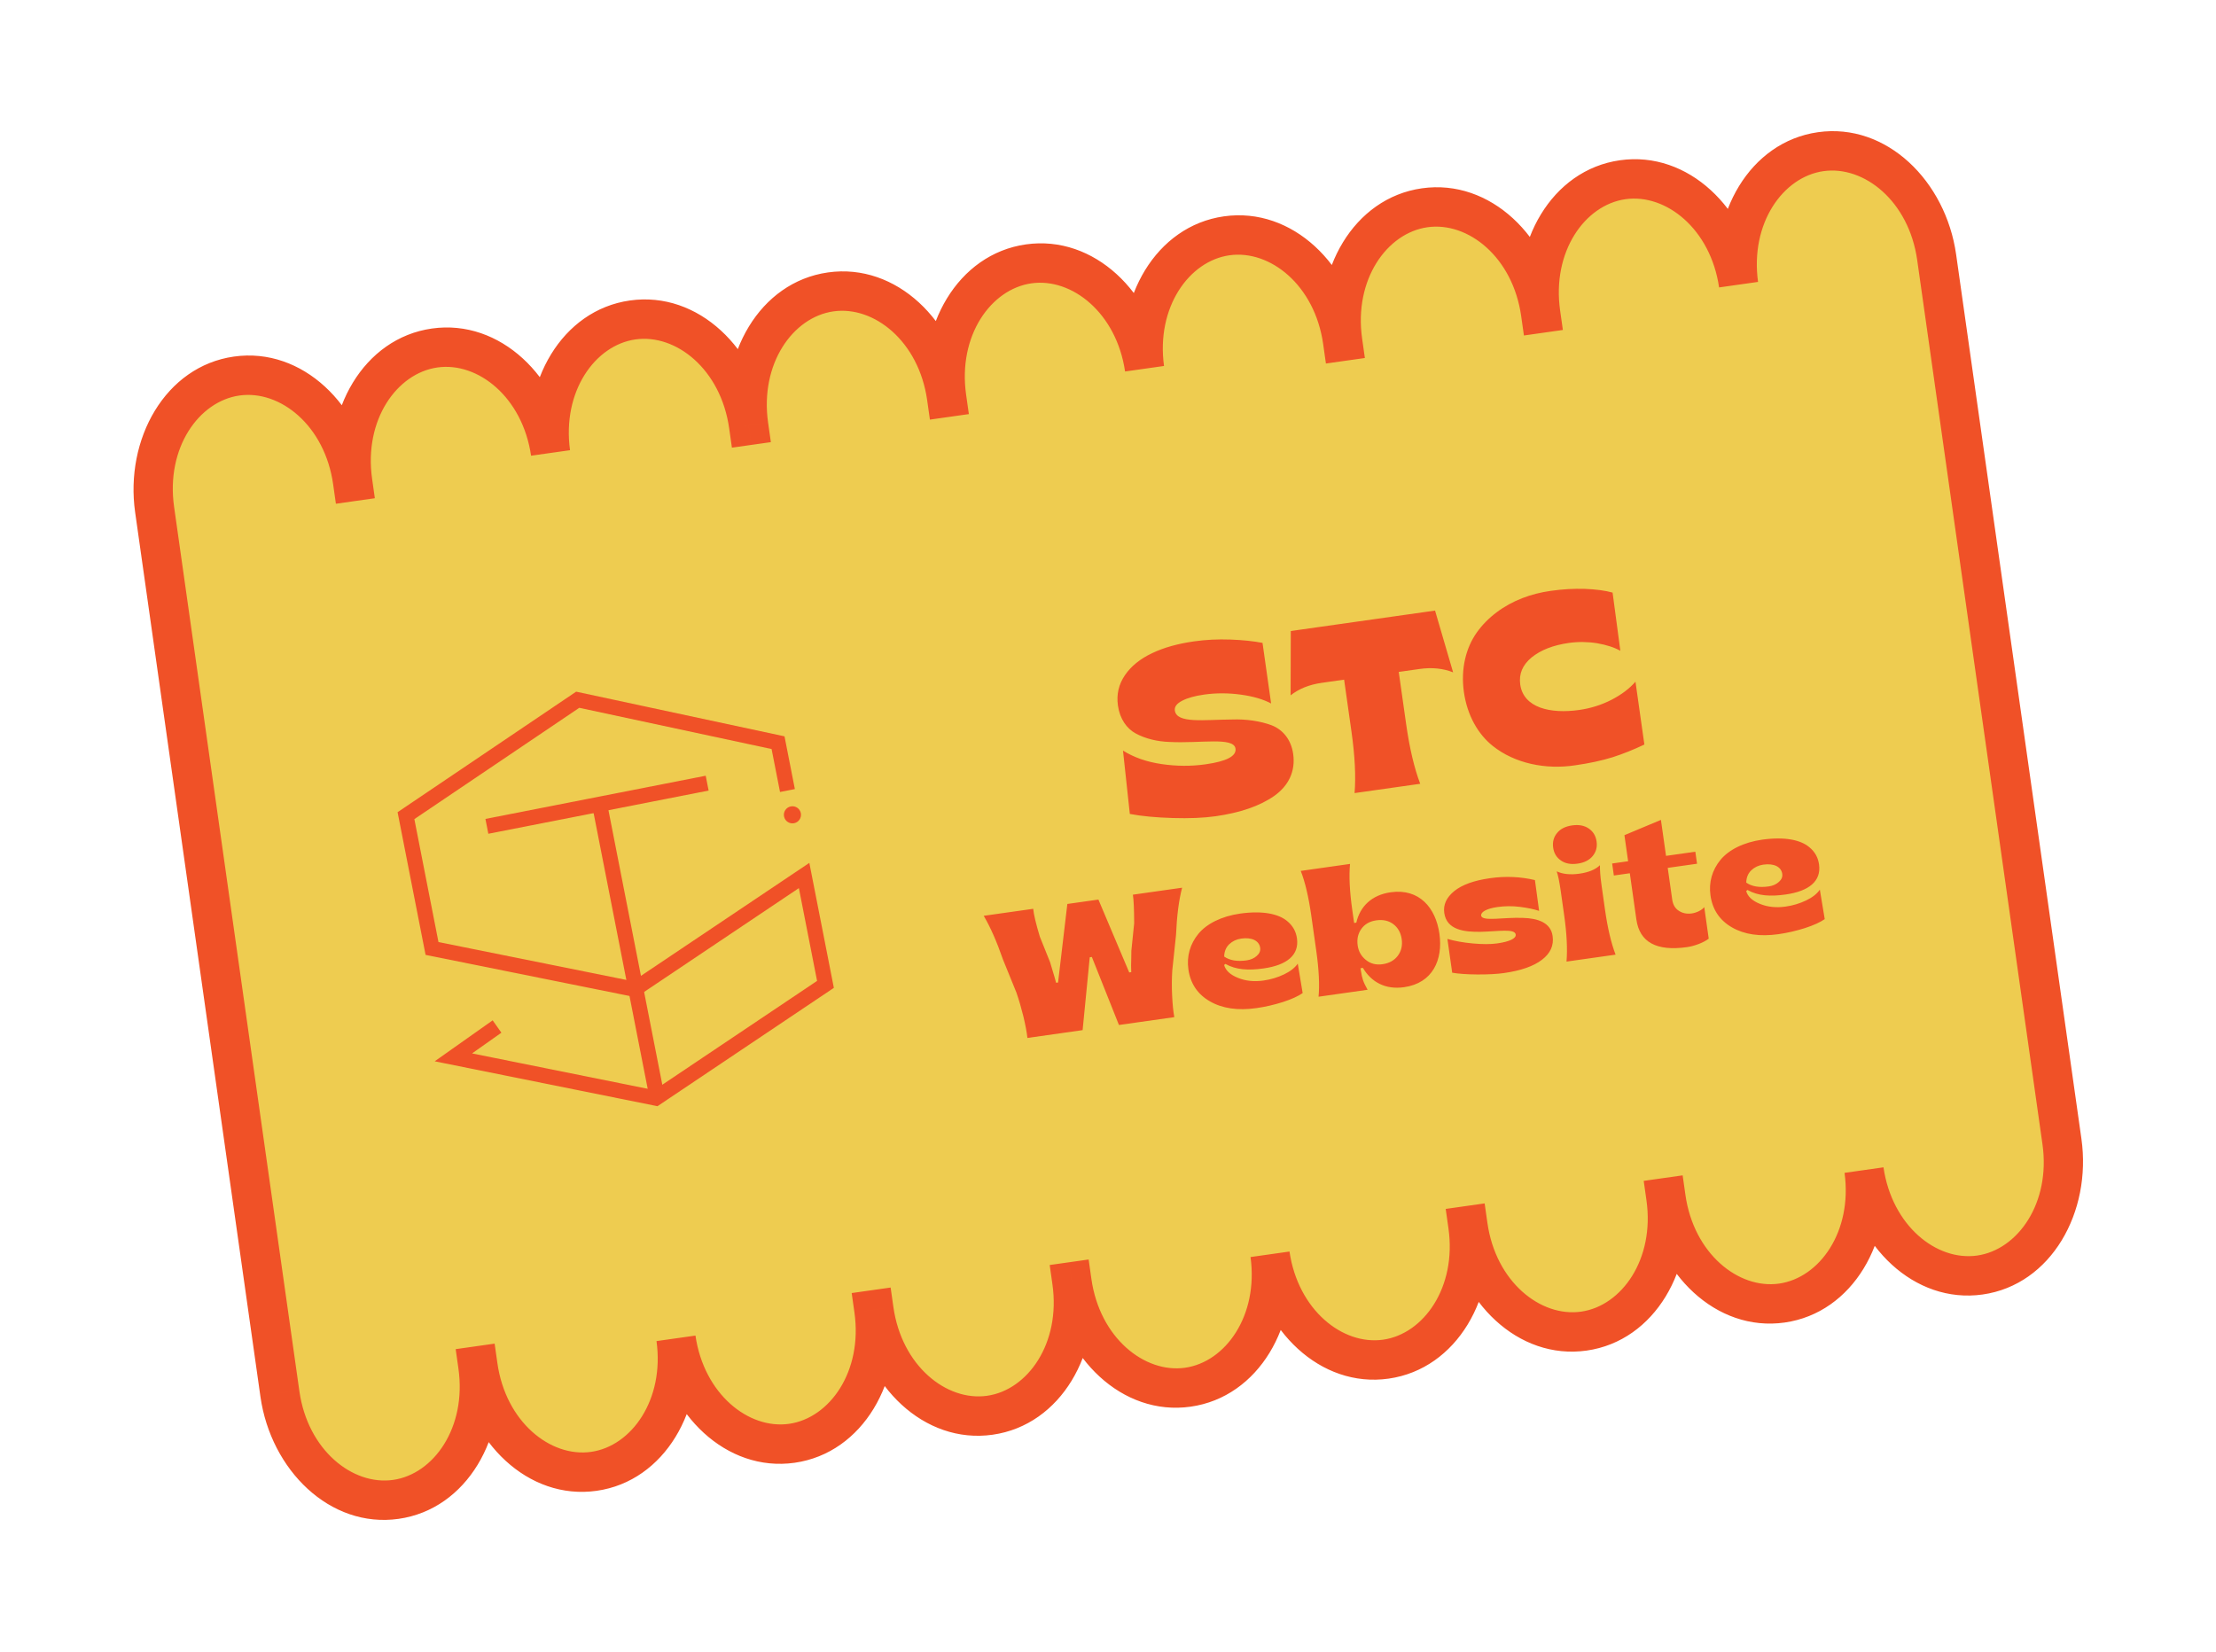 <svg width="338" height="252" viewBox="0 0 338 252" fill="none" xmlns="http://www.w3.org/2000/svg">
<g filter="url(#filter0_d_698:8534)">
<path fill-rule="evenodd" clip-rule="evenodd" d="M83.972 65.087C82.592 55.054 88.188 45.986 96.502 44.808C104.842 43.627 112.759 50.831 114.185 60.9L114.186 60.9C112.759 50.831 118.364 41.711 126.704 40.53C135.043 39.349 142.96 46.553 144.387 56.621L144.387 56.621C142.961 46.553 148.565 37.433 156.905 36.252C165.215 35.074 173.105 42.223 174.572 52.236C173.201 42.21 178.795 33.151 187.105 31.973C195.445 30.792 203.362 37.996 204.788 48.065L204.788 48.065C203.362 37.996 208.967 28.877 217.306 27.695C225.646 26.514 233.563 33.718 234.989 43.786L234.99 43.786C233.563 33.718 239.168 24.598 247.507 23.417C255.821 22.239 263.714 29.394 265.177 39.413C263.799 29.382 269.395 20.316 277.708 19.139C286.048 17.957 293.965 25.162 295.391 35.23L314.502 170.136C315.928 180.204 310.324 189.324 301.984 190.506C293.67 191.683 285.777 184.528 284.315 174.51C285.692 184.54 280.097 193.606 271.783 194.784C263.444 195.965 255.527 188.761 254.1 178.692L254.1 178.692L254.1 178.692L254.1 178.692C255.526 188.761 249.922 197.881 241.582 199.062C233.242 200.243 225.325 193.039 223.899 182.971L223.899 182.971L223.899 182.971L223.899 182.971C225.325 193.039 219.721 202.159 211.381 203.34C203.071 204.518 195.181 197.369 193.713 187.356C195.085 197.382 189.491 206.441 181.181 207.619C172.841 208.8 164.924 201.596 163.498 191.527L163.498 191.527L163.497 191.527L163.497 191.527C164.924 201.596 159.319 210.715 150.979 211.897C142.64 213.078 134.723 205.874 133.296 195.805L133.296 195.805L133.296 195.805L133.296 195.806C134.722 205.874 129.118 214.994 120.778 216.175C112.464 217.353 104.569 210.196 103.108 200.175C104.488 210.207 98.892 219.276 90.578 220.453C82.238 221.635 74.321 214.43 72.895 204.362L72.895 204.362L72.894 204.362L72.894 204.362C74.32 214.431 68.716 223.55 60.376 224.732C52.037 225.913 44.12 218.709 42.693 208.64C42.687 208.594 42.68 208.548 42.674 208.501L23.583 73.734L23.583 73.734C22.157 63.666 27.761 54.546 36.101 53.365C44.441 52.183 52.358 59.388 53.784 69.456L53.784 69.456C52.358 59.388 57.962 50.268 66.302 49.086C74.617 47.909 82.511 55.066 83.972 65.087Z" fill="#EECC50"/>
<path d="M83.972 65.087L81.003 65.519L86.944 64.678L83.972 65.087ZM114.185 60.9L111.215 61.32L111.636 64.291L114.606 63.87L114.185 60.9ZM114.186 60.9L114.606 63.87L117.577 63.449L117.156 60.479L114.186 60.9ZM144.387 56.621L141.416 57.042L141.837 60.012L144.807 59.592L144.387 56.621ZM144.387 56.621L144.808 59.592L147.778 59.171L147.357 56.2L144.387 56.621ZM174.572 52.236L171.604 52.671L177.545 51.829L174.572 52.236ZM204.788 48.065L201.818 48.486L202.239 51.456L205.209 51.035L204.788 48.065ZM204.788 48.065L205.209 51.035L208.18 50.614L207.759 47.644L204.788 48.065ZM234.989 43.786L232.019 44.207L232.44 47.178L235.41 46.757L234.989 43.786ZM234.99 43.786L235.41 46.757L238.381 46.336L237.96 43.366L234.99 43.786ZM265.177 39.413L262.208 39.846L268.149 39.005L265.177 39.413ZM295.391 35.23L298.361 34.809L298.361 34.809L295.391 35.23ZM314.502 170.136L317.472 169.715L317.472 169.715L314.502 170.136ZM284.315 174.51L287.283 174.076L281.342 174.918L284.315 174.51ZM254.1 178.692L251.13 179.113L254.1 178.692ZM254.1 178.692L257.071 178.271L256.65 175.301L253.68 175.722L254.1 178.692ZM254.1 178.692L253.679 175.722L250.709 176.143L251.13 179.113L254.1 178.692ZM223.899 182.971L220.929 183.391L223.899 182.971ZM223.899 182.971L226.869 182.55L226.449 179.579L223.478 180L223.899 182.971ZM223.899 182.971L223.478 180L220.508 180.421L220.929 183.391L223.899 182.971ZM223.899 182.971L220.929 183.392L223.899 182.971ZM193.713 187.356L196.682 186.921L190.741 187.763L193.713 187.356ZM163.498 191.527L166.468 191.106L163.498 191.527ZM163.498 191.527L166.468 191.106L166.047 188.136L163.077 188.557L163.498 191.527ZM163.497 191.527L163.077 188.557L160.106 188.978L160.527 191.948L163.497 191.527ZM163.497 191.527L166.468 191.106L163.497 191.527ZM133.296 195.805L136.267 195.385L135.846 192.414L132.876 192.835L133.296 195.805ZM133.296 195.805L132.875 192.835L129.905 193.256L130.326 196.226L133.296 195.805ZM133.296 195.806L136.267 195.385L133.296 195.806ZM103.108 200.175L106.077 199.742L100.136 200.584L103.108 200.175ZM72.895 204.362L75.865 203.941L72.895 204.362ZM72.895 204.362L75.865 203.941L75.444 200.971L72.474 201.391L72.895 204.362ZM72.894 204.362L72.473 201.392L69.503 201.812L69.924 204.783L72.894 204.362ZM42.674 208.501L45.647 208.099L45.646 208.09L45.644 208.08L42.674 208.501ZM23.583 73.734L20.613 74.155L23.583 73.734ZM23.583 73.734L20.613 74.155L20.613 74.155L23.583 73.734ZM53.784 69.456L50.813 69.877L51.234 72.847L54.205 72.426L53.784 69.456ZM53.784 69.456L54.205 72.426L57.175 72.006L56.754 69.035L53.784 69.456ZM96.082 41.838C85.635 43.318 79.47 54.373 81 65.496L86.944 64.678C85.714 55.736 90.741 48.654 96.923 47.779L96.082 41.838ZM117.156 60.479C115.575 49.318 106.561 40.353 96.082 41.838L96.923 47.779C103.123 46.9 109.943 52.344 111.215 61.32L117.156 60.479ZM113.765 57.929L113.765 57.929L114.606 63.87L114.606 63.87L113.765 57.929ZM126.283 37.56C115.803 39.044 109.634 50.16 111.215 61.32L117.156 60.479C115.884 51.503 120.924 44.379 127.124 43.5L126.283 37.56ZM147.357 56.2C145.776 45.04 136.762 36.075 126.283 37.56L127.124 43.5C133.324 42.622 140.145 48.066 141.416 57.042L147.357 56.2ZM143.966 53.651L143.966 53.651L144.807 59.592L144.808 59.592L143.966 53.651ZM156.484 33.281C146.005 34.766 139.836 45.881 141.416 57.042L147.357 56.2C146.086 47.224 151.125 40.1 157.326 39.222L156.484 33.281ZM177.541 51.801C175.914 40.7 166.925 31.802 156.484 33.281L157.326 39.222C163.504 38.347 170.296 43.747 171.604 52.671L177.541 51.801ZM186.684 29.003C176.243 30.482 170.079 41.526 171.6 52.642L177.545 51.829C176.322 42.894 181.347 35.819 187.526 34.944L186.684 29.003ZM207.759 47.644C206.177 36.483 197.164 27.519 186.684 29.003L187.526 34.944C193.726 34.066 200.546 39.509 201.818 48.486L207.759 47.644ZM204.368 45.094L204.367 45.094L205.209 51.035L205.209 51.035L204.368 45.094ZM216.886 24.725C206.406 26.209 200.237 37.325 201.818 48.486L207.759 47.644C206.487 38.668 211.527 31.544 217.727 30.666L216.886 24.725ZM237.96 43.366C236.379 32.205 227.365 23.24 216.886 24.725L217.727 30.666C223.927 29.787 230.747 35.231 232.019 44.207L237.96 43.366ZM234.569 40.816L234.569 40.816L235.41 46.757L235.41 46.757L234.569 40.816ZM247.087 20.447C236.607 21.931 230.438 33.047 232.019 44.207L237.96 43.366C236.688 34.39 241.728 27.265 247.928 26.387L247.087 20.447ZM268.145 38.979C266.523 27.872 257.532 18.967 247.087 20.447L247.928 26.387C254.109 25.512 260.905 30.917 262.208 39.846L268.145 38.979ZM268.149 39.005C266.921 30.065 271.948 22.985 278.129 22.109L277.287 16.168C266.842 17.648 260.677 28.7 262.205 39.821L268.149 39.005ZM278.129 22.109C284.329 21.231 291.149 26.675 292.421 35.651L298.361 34.809C296.78 23.648 287.767 14.684 277.287 16.168L278.129 22.109ZM317.472 169.715L298.361 34.809L292.421 35.651L311.532 170.557L317.472 169.715ZM302.405 193.476C312.884 191.991 319.053 180.876 317.472 169.715L311.532 170.556C312.803 179.533 307.763 186.657 301.563 187.535L302.405 193.476ZM281.346 174.943C282.968 186.051 291.959 194.956 302.405 193.476L301.563 187.535C295.382 188.411 288.587 183.006 287.283 174.076L281.346 174.943ZM272.204 197.754C282.65 196.274 288.814 185.223 287.287 174.102L281.342 174.918C282.57 183.858 277.544 190.938 271.363 191.813L272.204 197.754ZM251.13 179.113C252.711 190.274 261.725 199.239 272.204 197.754L271.363 191.813C265.162 192.692 258.342 187.248 257.071 178.272L251.13 179.113ZM251.13 179.113L251.13 179.113L257.071 178.272L257.071 178.271L251.13 179.113ZM254.521 181.663L254.521 181.663L253.68 175.722L253.679 175.722L254.521 181.663ZM257.07 178.272L257.07 178.272L251.13 179.113L251.13 179.113L257.07 178.272ZM242.003 202.032C252.482 200.548 258.651 189.432 257.07 178.272L251.13 179.113C252.401 188.089 247.362 195.213 241.161 196.092L242.003 202.032ZM220.929 183.391C222.51 194.552 231.524 203.517 242.003 202.032L241.161 196.092C234.961 196.97 228.141 191.526 226.87 182.55L220.929 183.391ZM220.929 183.391L220.929 183.391L226.87 182.55L226.869 182.55L220.929 183.391ZM224.32 185.941L224.32 185.941L223.478 180L223.478 180L224.32 185.941ZM226.869 182.55L226.869 182.55L220.929 183.391L220.929 183.392L226.869 182.55ZM211.802 206.311C222.281 204.826 228.45 193.711 226.869 182.55L220.929 183.392C222.2 192.368 217.16 199.492 210.96 200.37L211.802 206.311ZM190.745 187.791C192.372 198.892 201.36 207.79 211.802 206.311L210.96 200.37C204.782 201.245 197.989 195.845 196.682 186.921L190.745 187.791ZM181.601 210.589C192.043 209.11 198.206 198.066 196.686 186.95L190.741 187.763C191.963 196.698 186.939 203.773 180.76 204.648L181.601 210.589ZM160.527 191.948C162.108 203.109 171.122 212.073 181.601 210.589L180.76 204.648C174.56 205.527 167.74 200.083 166.468 191.106L160.527 191.948ZM160.527 191.948L160.527 191.948L166.468 191.106L166.468 191.106L160.527 191.948ZM163.918 194.497L163.918 194.497L163.077 188.557L163.077 188.557L163.918 194.497ZM166.468 191.106L166.468 191.106L160.527 191.948L160.527 191.948L166.468 191.106ZM151.4 214.867C161.88 213.383 168.049 202.267 166.468 191.106L160.527 191.948C161.799 200.924 156.759 208.048 150.559 208.927L151.4 214.867ZM130.326 196.226C131.907 207.387 140.921 216.352 151.4 214.867L150.559 208.927C144.359 209.805 137.538 204.361 136.267 195.385L130.326 196.226ZM130.326 196.226L130.326 196.226L136.267 195.385L136.267 195.385L130.326 196.226ZM133.717 198.776L133.717 198.776L132.876 192.835L132.875 192.835L133.717 198.776ZM136.267 195.385L136.267 195.385L130.326 196.226L130.326 196.226L136.267 195.385ZM121.199 219.146C131.678 217.661 137.848 206.545 136.267 195.385L130.326 196.226C131.597 205.202 126.558 212.327 120.357 213.205L121.199 219.146ZM100.14 200.608C101.76 211.718 110.752 220.625 121.199 219.146L120.357 213.205C114.176 214.081 107.379 208.673 106.077 199.742L100.14 200.608ZM90.999 223.424C101.446 221.944 107.61 210.889 106.08 199.766L100.136 200.584C101.366 209.525 96.339 216.607 90.157 217.483L90.999 223.424ZM69.924 204.783C71.505 215.943 80.519 224.908 90.999 223.424L90.157 217.483C83.957 218.361 77.137 212.917 75.865 203.941L69.924 204.783ZM69.924 204.783L69.924 204.783L75.865 203.941L75.865 203.941L69.924 204.783ZM73.315 207.332L73.316 207.332L72.474 201.391L72.473 201.392L73.315 207.332ZM75.865 203.941L75.865 203.941L69.924 204.783L69.924 204.783L75.865 203.941ZM60.797 227.702C71.276 226.218 77.446 215.102 75.865 203.941L69.924 204.783C71.195 213.759 66.156 220.883 59.956 221.761L60.797 227.702ZM39.723 209.061C41.304 220.222 50.318 229.187 60.797 227.702L59.956 221.761C53.755 222.64 46.935 217.196 45.664 208.22L39.723 209.061ZM39.701 208.904C39.708 208.956 39.715 209.009 39.723 209.061L45.664 208.22C45.658 208.179 45.652 208.139 45.647 208.099L39.701 208.904ZM20.613 74.155L39.704 208.922L45.644 208.08L26.553 73.314L20.613 74.155ZM20.613 74.155L20.613 74.155L26.553 73.314L26.553 73.314L20.613 74.155ZM35.68 50.394C25.201 51.879 19.032 62.994 20.613 74.155L26.553 73.314C25.282 64.337 30.322 57.213 36.522 56.335L35.68 50.394ZM56.754 69.035C55.173 57.875 46.159 48.91 35.68 50.394L36.522 56.335C42.722 55.457 49.542 60.901 50.813 69.877L56.754 69.035ZM53.363 66.486L53.363 66.486L54.205 72.426L54.205 72.426L53.363 66.486ZM65.881 46.116C55.402 47.601 49.233 58.716 50.814 69.877L56.754 69.035C55.483 60.059 60.523 52.935 66.723 52.057L65.881 46.116ZM86.94 64.654C85.321 53.544 76.328 44.636 65.881 46.116L66.723 52.057C72.905 51.181 79.701 56.588 81.003 65.519L86.94 64.654Z" fill="#F05127"/>
<path d="M185.394 120.519C189.159 119.985 192.163 118.959 194.364 117.409C196.548 115.862 197.618 113.654 197.244 111.013C196.931 108.8 195.643 107.29 193.949 106.638C192.257 106.004 190.063 105.677 187.945 105.759C183.67 105.782 179.482 106.412 179.196 104.395C179.113 103.806 179.498 103.315 180.33 102.888C181.161 102.46 182.265 102.158 183.657 101.961C185.495 101.701 187.371 101.708 189.264 101.968C191.158 102.227 192.697 102.683 193.879 103.316L192.569 94.073C191.221 93.809 189.595 93.639 187.674 93.565C185.752 93.492 183.891 93.591 182.125 93.841C179.662 94.19 177.525 94.784 175.735 95.639C173.927 96.495 172.537 97.603 171.587 98.993C170.637 100.384 170.273 101.928 170.516 103.641C170.802 105.657 171.853 107.165 173.269 107.911C174.688 108.674 176.499 109.128 178.401 109.186C183.095 109.431 188.189 108.382 188.447 110.202C188.609 111.344 187.083 112.143 183.889 112.595C181.694 112.906 179.454 112.896 177.186 112.562C174.9 112.23 172.946 111.542 171.288 110.503L172.329 120.167C174.144 120.51 176.32 120.712 178.861 120.789C181.402 120.866 183.574 120.776 185.394 120.519ZM216.62 115.567C215.721 113.201 214.998 110.154 214.472 106.443L213.347 98.502L216.523 98.052C218.415 97.784 220.115 97.962 221.638 98.565L218.884 89.144L196.881 92.261L196.852 102.076C198.112 101.078 199.696 100.436 201.605 100.165L205.014 99.682L206.138 107.623C206.664 111.335 206.816 114.462 206.609 116.985L216.62 115.567ZM240.266 112.745C242.425 112.439 244.314 112.026 245.954 111.521C247.573 111 249.192 110.352 250.812 109.577L249.454 99.994C248.53 101.054 247.313 101.972 245.803 102.75C244.294 103.529 242.639 104.054 240.854 104.307C236.5 104.924 232.383 103.996 231.877 100.427C231.647 98.803 232.235 97.428 233.62 96.285C235.008 95.16 236.905 94.418 239.296 94.079C240.706 93.88 242.146 93.894 243.599 94.125C245.036 94.377 246.218 94.755 247.148 95.279L245.963 86.4C244.844 86.085 243.435 85.903 241.75 85.832C240.068 85.779 238.335 85.879 236.533 86.134C233.517 86.561 230.697 87.598 228.294 89.394C227.092 90.293 226.074 91.329 225.254 92.483C223.6 94.81 222.781 98.021 223.284 101.572C223.789 105.141 225.453 108.018 227.689 109.794C231.055 112.485 235.795 113.433 240.266 112.745Z" fill="#F05127"/>
<path d="M165.129 153.147L166.216 142.031L166.537 141.985L170.669 152.362L179.114 151.166C178.947 150.275 178.845 149.17 178.78 147.841C178.714 146.513 178.727 145.255 178.803 144.056L179.374 138.638C179.497 135.753 179.798 133.349 180.304 131.421L172.795 132.484C172.917 133.245 172.986 134.696 172.991 136.852L172.562 141.05C172.558 141.31 172.553 141.665 172.549 142.116C172.514 143.023 172.513 143.596 172.545 144.301L172.237 144.345L167.536 133.229L162.798 133.9L161.383 145.883L161.088 145.924C161.043 145.699 160.73 144.651 160.165 142.779L158.604 138.891C158.012 136.927 157.675 135.514 157.592 134.638L150.044 135.707C151.049 137.408 152.033 139.63 152.982 142.376L155.034 147.424C155.427 148.556 155.777 149.776 156.095 151.055C156.401 152.349 156.61 153.439 156.71 154.34L165.129 153.147ZM191.643 149.787C192.994 149.596 194.342 149.282 195.675 148.861C197.006 148.427 198.007 147.971 198.69 147.492L197.944 142.997C197.515 143.631 196.814 144.181 195.843 144.646C194.871 145.111 193.823 145.424 192.712 145.581C191.267 145.786 189.963 145.643 188.804 145.165C187.63 144.69 186.937 144.037 186.711 143.209L186.906 143.045C188.522 143.949 190.382 144.068 192.737 143.734C196.311 143.228 198.18 141.68 197.822 139.151C197.676 138.12 197.224 137.242 196.313 136.497C195.014 135.425 192.658 134.886 189.176 135.365C186.299 135.773 184.046 136.925 182.788 138.454C181.519 139.999 180.979 141.878 181.262 143.872C181.569 146.04 182.661 147.674 184.548 148.758C186.435 149.842 188.792 150.191 191.643 149.787ZM190.133 142.506C188.701 142.709 187.568 142.514 186.72 141.925C186.732 141.145 186.999 140.52 187.491 140.041C187.984 139.575 188.598 139.283 189.321 139.181C190.94 138.951 192.056 139.503 192.21 140.587C192.276 141.056 192.102 141.463 191.688 141.822C191.277 142.194 190.762 142.417 190.133 142.506ZM214.167 146.596C218.53 145.978 220.113 142.409 219.552 138.448C218.991 134.486 216.479 131.497 212.116 132.116C209.225 132.525 207.439 134.28 206.874 136.749L206.54 136.796L206.261 134.829C205.853 131.951 205.739 129.606 205.919 127.792L198.398 128.857C199.057 130.525 199.599 132.81 200.011 135.714L200.764 141.027C201.175 143.932 201.287 146.264 201.117 148.049L208.598 146.989C208.272 146.421 208.039 145.935 207.9 145.532C207.761 145.128 207.649 144.626 207.565 144.037L207.518 143.702L207.879 143.651C209.154 145.805 211.289 147.004 214.167 146.596ZM210.872 143.09C209.881 143.231 209.031 143.01 208.336 142.439C207.627 141.871 207.209 141.138 207.079 140.215C206.942 139.251 207.136 138.405 207.649 137.69C208.162 136.976 208.92 136.541 209.924 136.399C210.954 136.253 211.814 136.445 212.532 136.985C213.237 137.527 213.659 138.286 213.797 139.263C213.935 140.24 213.739 141.073 213.213 141.79C212.673 142.508 211.902 142.944 210.872 143.09ZM229.397 144.439C231.967 144.075 233.893 143.406 235.186 142.417C236.479 141.429 237.02 140.233 236.817 138.801C236.535 136.711 234.494 136.085 232.315 136.026C229.361 135.898 226.051 136.626 225.917 135.676C225.839 135.127 226.761 134.601 228.381 134.371C229.518 134.21 230.677 134.196 231.844 134.345C233.012 134.493 233.983 134.697 234.757 134.956L234.118 130.255C231.915 129.734 229.634 129.634 227.279 129.967C224.83 130.314 223.011 130.968 221.823 131.928C220.623 132.904 220.111 134.014 220.29 135.272C221.021 140.438 230.918 136.674 231.186 138.561C231.271 139.163 230.248 139.649 228.361 139.917C227.357 140.059 226.114 140.057 224.648 139.924C223.169 139.792 221.879 139.552 220.769 139.231L221.499 144.384C222.437 144.551 223.719 144.642 225.36 144.656C226.984 144.658 228.34 144.589 229.397 144.439ZM242.924 126.591C243.448 125.957 243.644 125.219 243.524 124.376C243.403 123.519 243.008 122.852 242.328 122.388C241.648 121.925 240.807 121.771 239.79 121.915C238.773 122.059 238.008 122.441 237.497 123.073C236.972 123.707 236.778 124.458 236.9 125.314C237.019 126.158 237.412 126.812 238.092 127.275C238.759 127.741 239.6 127.894 240.617 127.75C241.634 127.606 242.399 127.225 242.924 126.591ZM246.419 141.632C245.745 139.857 245.203 137.572 244.808 134.788L244.272 131.001C244.094 129.743 244.02 128.743 244.036 127.99C243.351 128.646 242.32 129.079 240.915 129.278C239.51 129.477 238.359 129.353 237.438 128.924C237.642 129.496 237.849 130.477 238.049 131.882L238.585 135.67C238.979 138.453 239.093 140.799 238.938 142.691L246.419 141.632ZM257.315 140.484C257.904 140.401 258.508 140.233 259.13 139.995C259.738 139.759 260.245 139.482 260.627 139.196L259.945 134.378C259.612 134.821 258.81 135.235 258.047 135.343C257.311 135.447 256.652 135.322 256.081 134.952C255.512 134.596 255.17 134.016 255.058 133.227L254.374 128.395L258.844 127.762L258.584 125.929L254.114 126.562L253.337 121.075L247.769 123.406L248.332 127.381L245.897 127.726L246.156 129.56L248.592 129.214L249.591 136.268C250.082 139.734 252.658 141.144 257.315 140.484ZM271.274 138.507C272.626 138.315 273.974 138.001 275.307 137.58C276.638 137.146 277.638 136.69 278.321 136.211L277.575 131.716C277.146 132.35 276.446 132.9 275.474 133.366C274.502 133.831 273.454 134.143 272.344 134.3C270.898 134.505 269.595 134.362 268.435 133.885C267.262 133.409 266.569 132.757 266.342 131.929L266.537 131.765C268.153 132.669 270.013 132.788 272.369 132.454C275.942 131.948 277.811 130.4 277.453 127.87C277.307 126.84 276.855 125.962 275.944 125.217C274.646 124.145 272.289 123.605 268.808 124.085C265.93 124.492 263.677 125.644 262.419 127.174C261.15 128.719 260.611 130.597 260.893 132.591C261.2 134.76 262.292 136.393 264.179 137.477C266.067 138.562 268.423 138.91 271.274 138.507ZM269.765 131.225C268.333 131.428 267.199 131.234 266.351 130.644C266.364 129.864 266.63 129.239 267.122 128.76C267.616 128.294 268.23 128.003 268.952 127.9C270.572 127.671 271.687 128.223 271.841 129.307C271.907 129.775 271.733 130.182 271.32 130.541C270.908 130.913 270.394 131.136 269.765 131.225Z" fill="#F05127"/>
<path d="M120.106 116.596L118.674 109.297L88.117 102.745L61.922 120.429L65.895 140.689L96.781 146.914L122.648 129.557L125.906 146.167L100.039 163.525L69.154 157.299L75.81 152.596" stroke="#F05127" stroke-width="2.307"/>
<path d="M100.192 163.246L91.405 118.448" stroke="#F05127" stroke-width="2.307"/>
<path d="M74.263 122.059L107.862 115.469" stroke="#F05127" stroke-width="2.307"/>
<circle r="1.306" transform="matrix(-0.981 0.192 0.192 0.981 120.868 120.3)" fill="#F05127"/>
</g>
<defs>
<filter id="filter0_d_698:8534" x="0.367" y="0.007" width="337.351" height="251.856" filterUnits="userSpaceOnUse" color-interpolation-filters="sRGB">
<feFlood flood-opacity="0" result="BackgroundImageFix"/>
<feColorMatrix in="SourceAlpha" type="matrix" values="0 0 0 0 0 0 0 0 0 0 0 0 0 0 0 0 0 0 127 0" result="hardAlpha"/>
<feOffset dy="4"/>
<feGaussianBlur stdDeviation="10"/>
<feComposite in2="hardAlpha" operator="out"/>
<feColorMatrix type="matrix" values="0 0 0 0 0 0 0 0 0 0 0 0 0 0 0 0 0 0 0.25 0"/>
<feBlend mode="normal" in2="BackgroundImageFix" result="effect1_dropShadow_698:8534"/>
<feBlend mode="normal" in="SourceGraphic" in2="effect1_dropShadow_698:8534" result="shape"/>
</filter>
</defs>
</svg>
